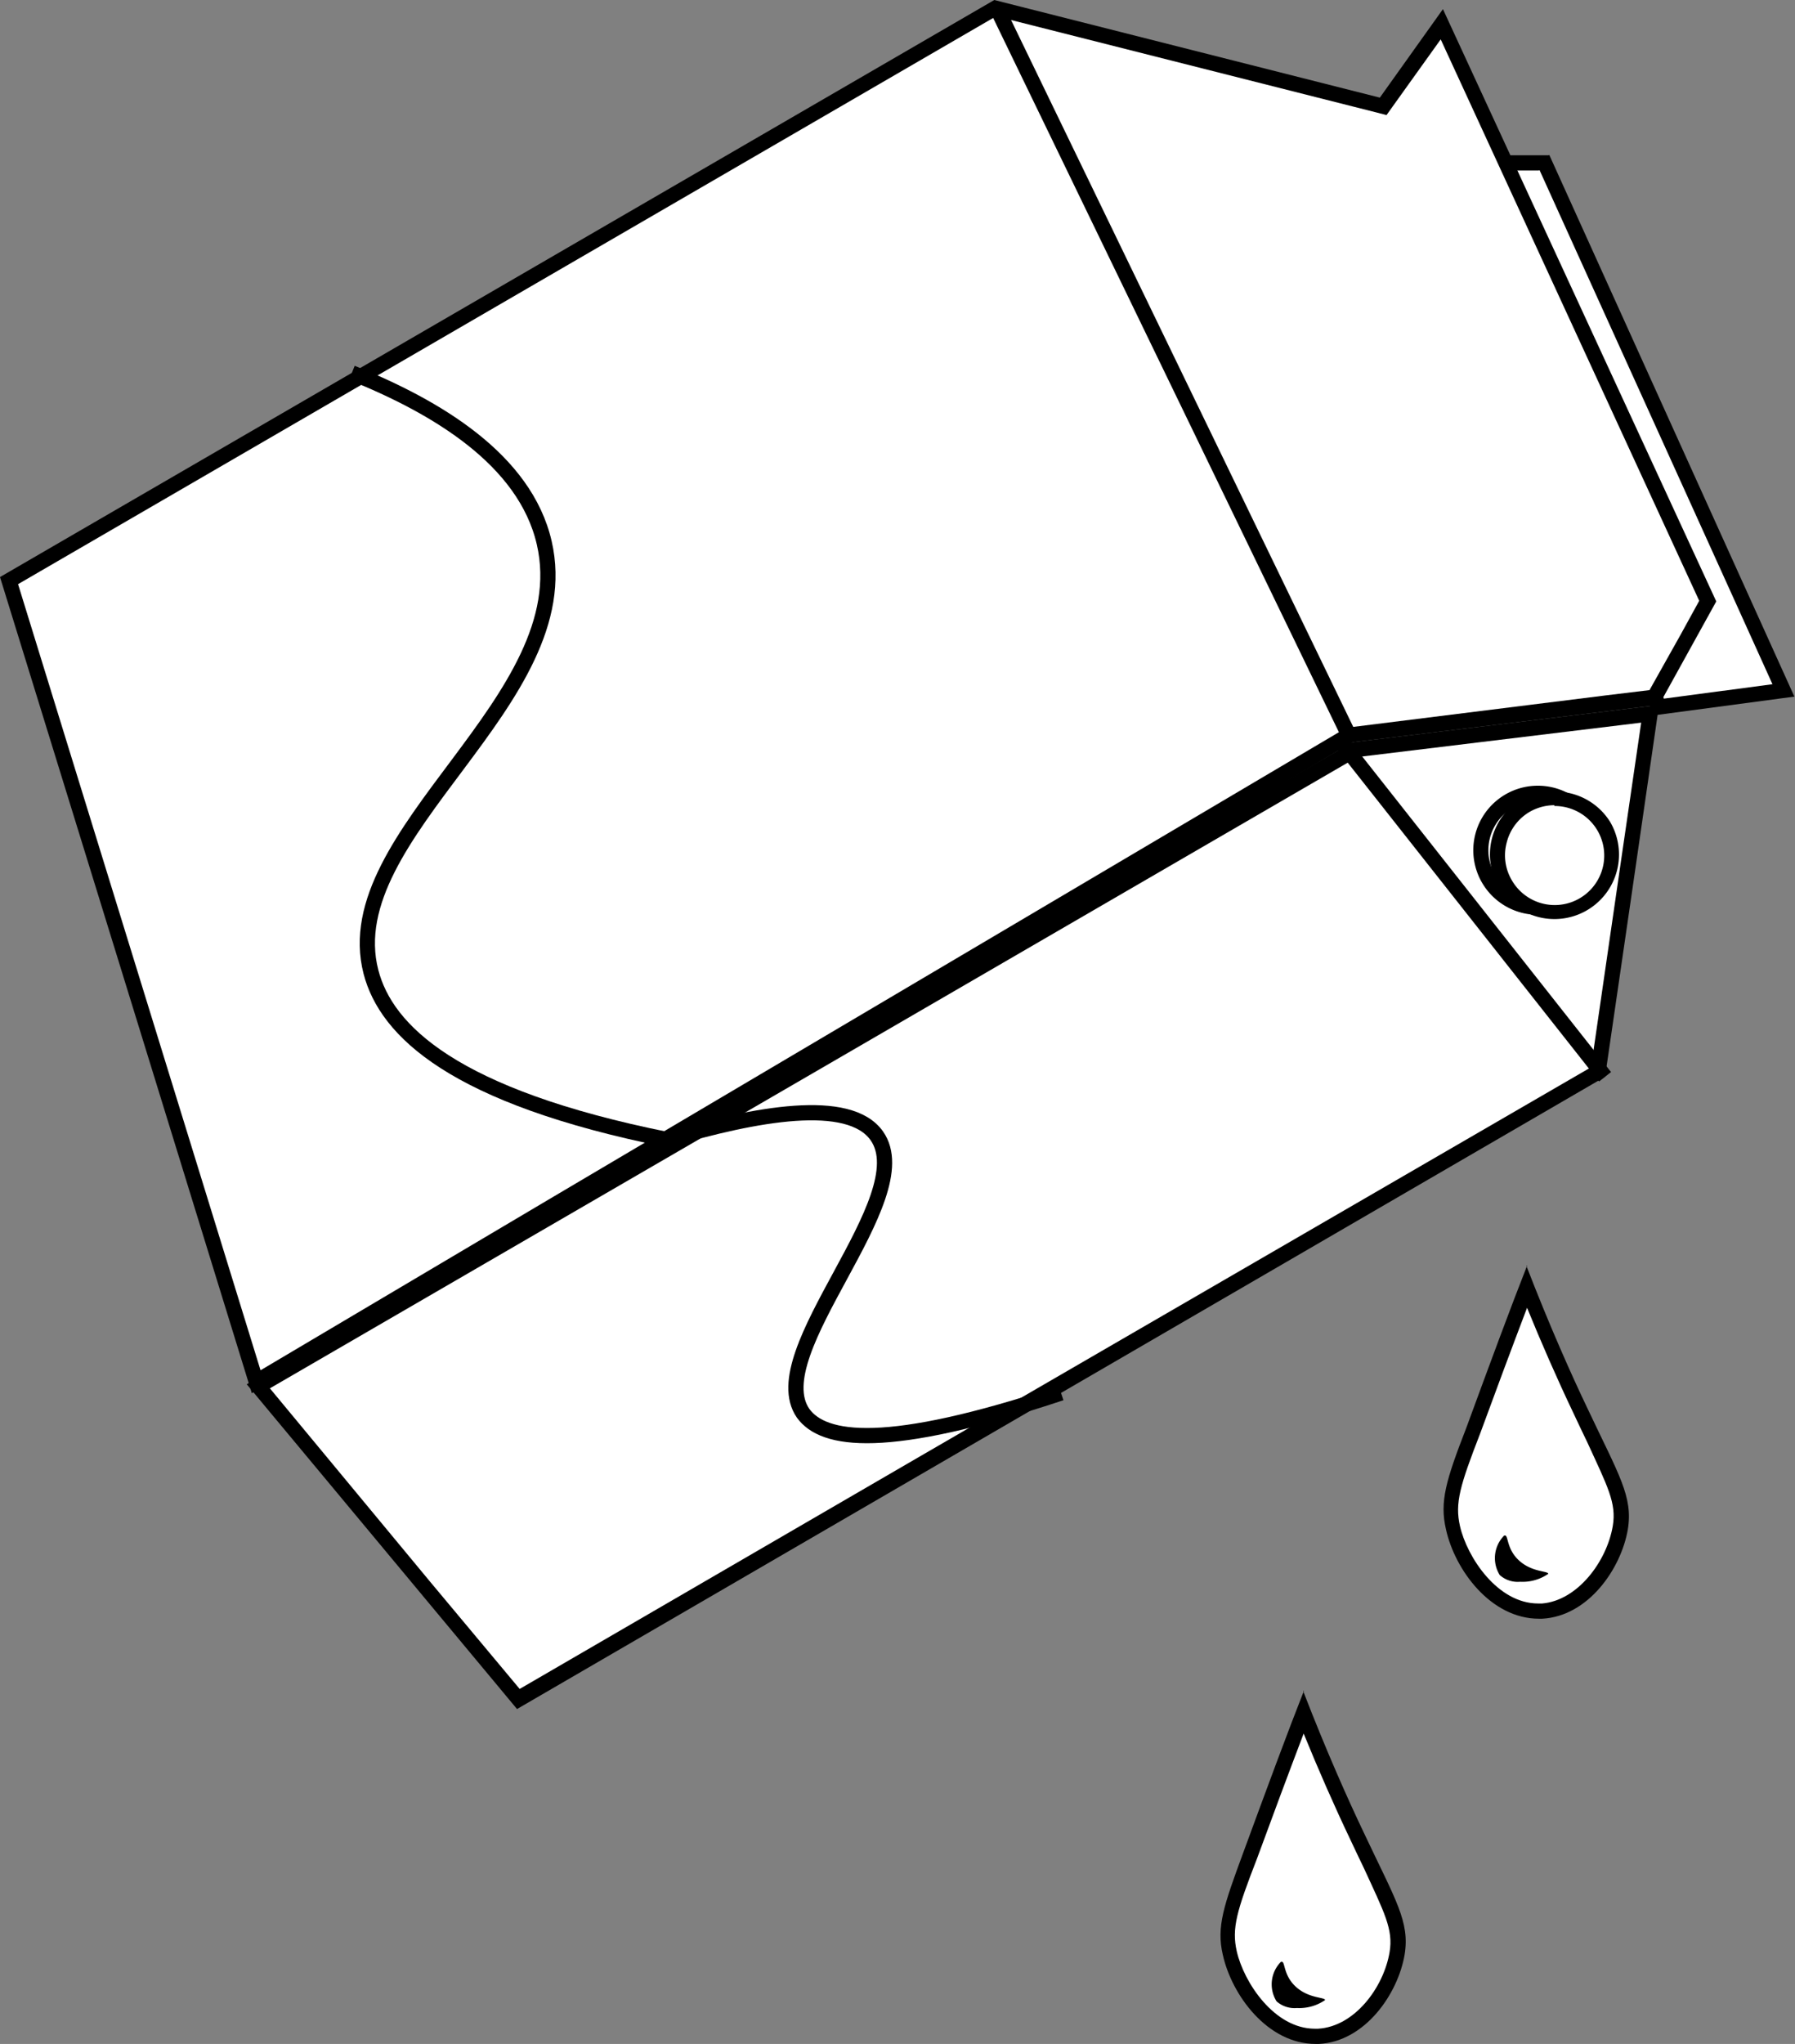 <svg xmlns="http://www.w3.org/2000/svg" viewBox="0 0 88.46 100.7"><rect x="0" y="0" width="88.46" height="100.7" fill="#808080" stroke="none"/><defs><style>.cls-1{fill:#fff;}.cls-2{fill:none;stroke:#000;stroke-miterlimit:10;stroke-width:0.75px;}</style></defs><title>milk_5</title><g id="Layer_2" data-name="Layer 2"><g id="Layer_1-2" data-name="Layer 1"><path class="cls-1" d="M75.8,79.32c-2.24,0-3.84-2.44-4.22-4.1-.28-1.24,0-2.14,1-4.79s1.92-5.18,2.65-7.09c.83,2.09,1.72,4.15,2.66,6.12.25.53.47,1,.68,1.43,1.06,2.19,1.5,3.09,1.28,4.35-.31,1.88-1.88,4-3.86,4.08Z"/><path d="M75.23,64.37c.73,1.79,1.5,3.55,2.31,5.25.25.53.47,1,.68,1.43,1,2.18,1.45,3,1.26,4.13C79.19,76.91,77.76,78.85,76,79H75.8c-2,0-3.5-2.28-3.85-3.81-.26-1.14,0-2,1-4.58.76-2.07,1.53-4.14,2.31-6.19m0-2.07c-.79,2-1.81,4.76-3,8-1,2.58-1.32,3.63-1,5,.44,2,2.21,4.4,4.58,4.4H76c2.28-.12,3.89-2.47,4.22-4.39.27-1.63-.44-2.69-2-6-.77-1.61-1.84-4-3-7Z"/><path d="M74.13,75.65h0a1.58,1.58,0,0,0-.22,1.95,1.33,1.33,0,0,0,1,.33,2.24,2.24,0,0,0,1.39-.39c0-.15-.78-.07-1.42-.64s-.54-1.25-.71-1.25Z"/><path class="cls-1" d="M64.8,100.32c-2.24,0-3.84-2.44-4.22-4.1-.28-1.24,0-2.14,1-4.79s1.92-5.18,2.65-7.09c.83,2.09,1.72,4.15,2.66,6.12.25.53.47,1,.68,1.43,1.06,2.19,1.5,3.09,1.28,4.35-.31,1.88-1.88,4-3.86,4.08Z"/><path d="M64.23,85.37c.73,1.79,1.5,3.55,2.31,5.25.25.53.47,1,.68,1.43,1,2.18,1.45,3,1.26,4.13-.29,1.73-1.72,3.67-3.53,3.77H64.8c-2,0-3.5-2.28-3.85-3.81-.26-1.14,0-2,1-4.58.76-2.07,1.53-4.14,2.31-6.19m0-2.07c-.79,2-1.81,4.76-3,8-.95,2.58-1.32,3.63-1,5,.44,2,2.21,4.4,4.58,4.4H65c2.28-.12,3.89-2.47,4.22-4.39.27-1.63-.44-2.69-2-6-.77-1.61-1.84-4-3-7Z"/><path d="M63.13,96.65h0a1.58,1.58,0,0,0-.22,1.95,1.33,1.33,0,0,0,1,.33,2.24,2.24,0,0,0,1.39-.39c0-.15-.78-.07-1.42-.64s-.54-1.25-.71-1.25Z"/><polygon class="cls-1" points="69.44 8.03 76.11 8.01 87.91 34.01 81.79 34.83 69.44 8.03"/><path d="M75.87,8.38l9.48,20.91,2,4.42L82,34.42,70,8.4h.7l5.14,0m.48-.75-7.49,0,12.7,27.59,6.9-.92L76.35,7.63Z"/><polygon class="cls-1" points="0.45 28.61 49.03 0.4 68.17 5.24 71.04 1.19 84.16 29.61 81.53 34.39 66.52 36.21 12.63 68.07 0.45 28.61"/><path d="M49.09.8,67.83,5.54l.5.13.3-.42L71,1.94,83.74,29.6l-.94,1.71L81.29,34l-2.15.26L66.55,35.83l-.15,0-.14.08L27,59.12,12.84,67.51.89,28.78,49.09.8M49,0,0,28.43q6.21,20.1,12.41,40.21L66.64,36.57l15.12-1.84,2.82-5.1L71.11.45,68,4.81,49,0Z"/><polygon class="cls-1" points="12.73 68.3 66.77 36.94 81.32 35.17 78.75 52.81 25.56 83.69 12.73 68.3"/><path d="M80.88,35.6l-.95,6.51L78.41,52.58l-33,19.13-19.8,11.5-4.42-5.29L13.3,68.4,36.55,54.91,66.89,37.3,80,35.71l.9-.11m.88-.87L66.64,36.57,12.16,68.2l13.32,16L79.1,53.05q1.34-9.16,2.66-18.32Z"/><path class="cls-2" d="M17.34,18.37c4.14,1.66,8.53,4.26,9.48,8.37,1.8,7.79-10.31,14.28-8.54,21.14.75,2.9,4.06,6.15,14.63,8.27"/><path class="cls-2" d="M32.91,56.15c4.32-1.28,8.94-2.12,10.3-.19,2.17,3.08-5.72,10.66-3.63,13.67,1,1.38,4.08,1.87,12.71-1"/><path class="cls-1" d="M75.74,44.72a2.81,2.81,0,1,1,1.4-.38A2.75,2.75,0,0,1,75.74,44.72Z"/><path d="M75.73,39.48h0a2.46,2.46,0,0,1,2.11,1.21,2.44,2.44,0,0,1,.24,1.85A2.4,2.4,0,0,1,77,44a2.47,2.47,0,0,1-1.21.33,2.44,2.44,0,0,1-2.11-1.22,2.41,2.41,0,0,1-.25-1.84,2.44,2.44,0,0,1,1.13-1.48,2.38,2.38,0,0,1,1.22-.33m0-.75a3.18,3.18,0,1,0,2.76,1.59,3.17,3.17,0,0,0-2.76-1.59Z"/><path class="cls-1" d="M76.61,45A2.81,2.81,0,1,1,79,40.74a2.76,2.76,0,0,1,.29,2.12A2.82,2.82,0,0,1,76.61,45Z"/><path d="M76.6,39.71h0a2.44,2.44,0,1,1-2.1,3.65,2.41,2.41,0,0,1-.25-1.84A2.44,2.44,0,0,1,75.38,40a2.48,2.48,0,0,1,1.22-.33m0-.75a3.18,3.18,0,1,0,2.76,1.59A3.17,3.17,0,0,0,76.6,39Z"/><line class="cls-2" x1="49.16" y1="0.47" x2="66.64" y2="36.57"/><line class="cls-2" x1="65.96" y1="36.39" x2="79.1" y2="53.05"/></g></g></svg>